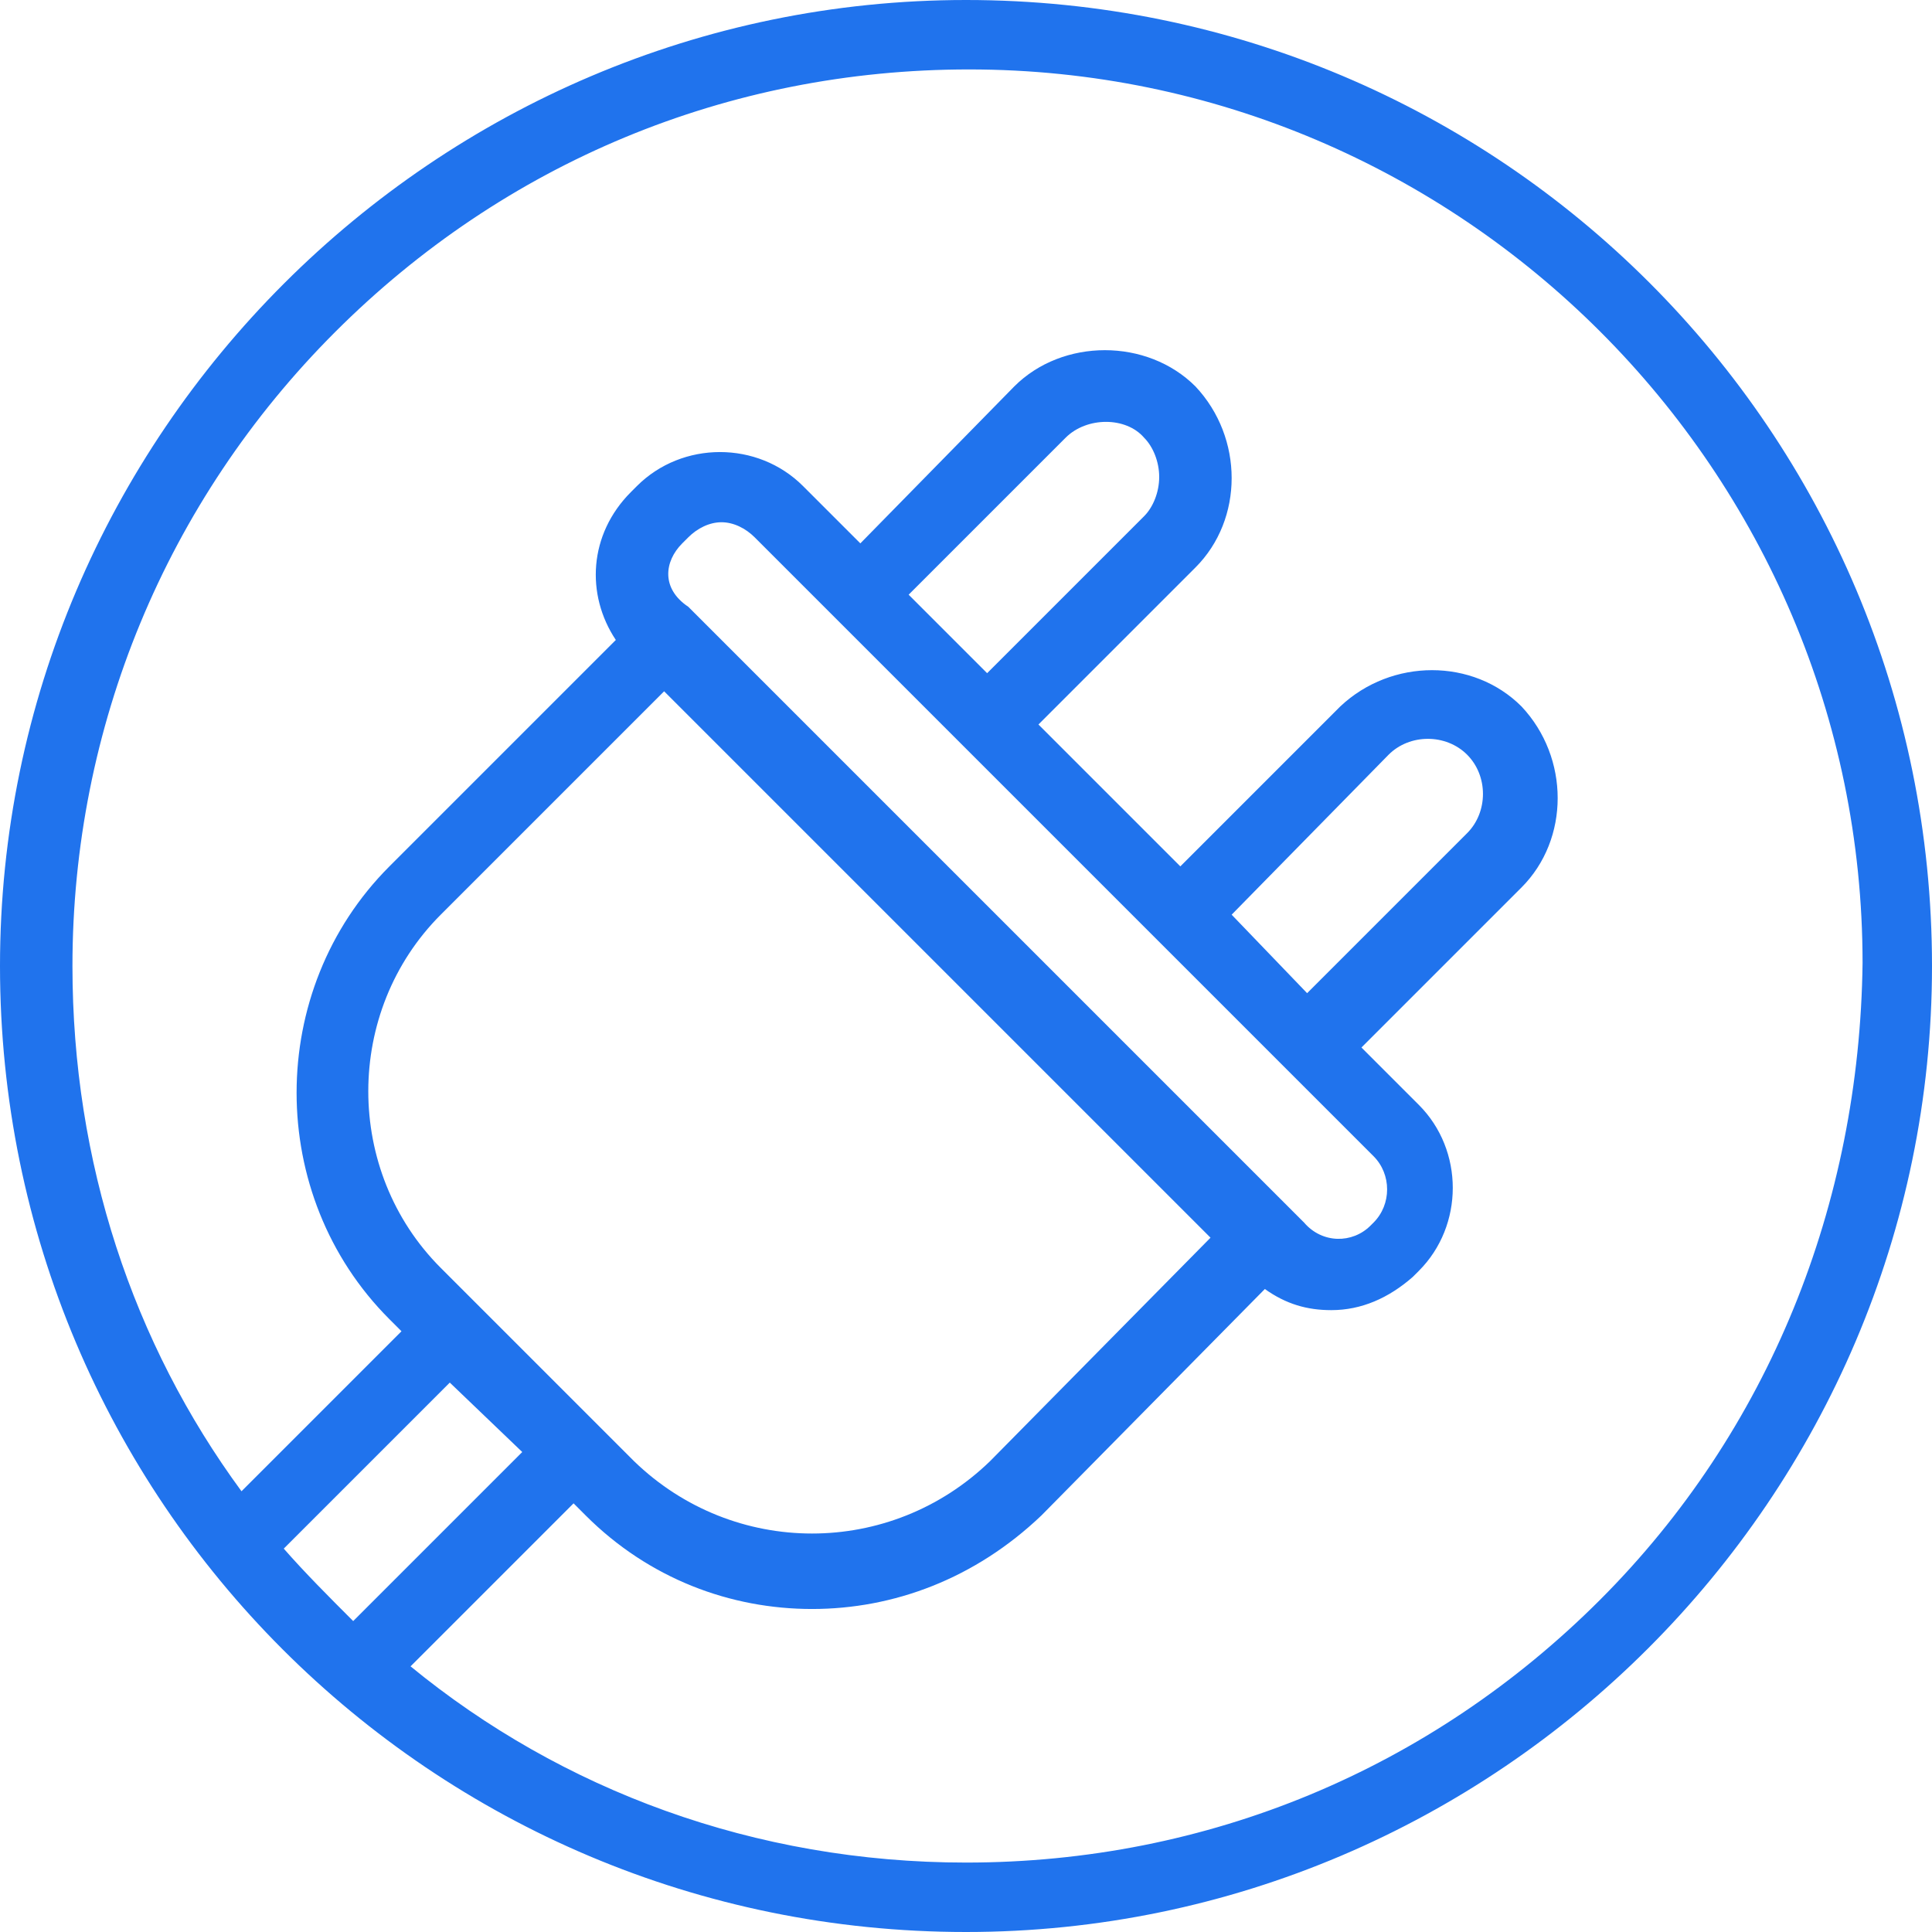 <svg xmlns="http://www.w3.org/2000/svg" viewBox="0 0 64 64" preserveAspectRatio="none"><style type="text/css">.icon{fill:#2073ED;}</style><path class="icon" d="M32 0C23.2 0 15.2 3.6 9.4 9.4 3.6 15.2 0 23.2 0 32c0 17.7 14.3 32 32 32 8.8 0 16.8-3.6 22.6-9.4C60.4 48.8 64 40.8 64 32 64 14.3 49.7 0 32 0zM15 42.4L15 42.4 14.6 42c-3.2-3.2-3.2-8.5 0-11.7l7.4-7.4 1.2 1.2L40.1 41l-7.3 7.4c-3.3 3.2-8.5 3.2-11.8 0l-0.4-0.4 0 0L15 42.4zM22.6 18l0.2-0.2c0.3-0.3 0.7-0.5 1.1-0.5 0.4 0 0.8 0.2 1.1 0.5l1.9 1.9 6 6 4.7 4.7 0 0 6 6 0 0 1.9 1.9c0.6 0.6 0.6 1.6 0 2.2l-0.1 0.1c-0.6 0.6-1.6 0.6-2.2-0.1l-18-18 -2.4-2.4C21.9 19.5 22 18.6 22.6 18zM30.1 19.7l5.2-5.2c0.7-0.7 2-0.7 2.6 0 0.3 0.3 0.5 0.8 0.5 1.3 0 0.5-0.2 1-0.5 1.3l-5.2 5.2L30.1 19.7zM40.8 30.3L46 25c0.7-0.7 1.9-0.7 2.6 0 0.7 0.7 0.7 1.9 0 2.6l-5.3 5.3L40.8 30.3zM17.3 48.1l-5.6 5.6c-0.8-0.8-1.6-1.6-2.3-2.4l5.5-5.5L17.3 48.1zM53 53c-5.6 5.6-13 8.7-21 8.7 -7 0-13.4-2.4-18.4-6.5l5.4-5.4 0.4 0.4c2.1 2.1 4.8 3.1 7.5 3.1 2.7 0 5.4-1 7.6-3.1l7.4-7.5c0.7 0.5 1.4 0.7 2.2 0.7 1 0 1.9-0.4 2.7-1.1l0.2-0.2c1.5-1.5 1.5-4 0-5.5l-1.9-1.9 5.3-5.3c1.6-1.6 1.6-4.3 0-6 -1.6-1.6-4.3-1.6-6 0l-5.3 5.3L34.4 24l5.2-5.2c1.6-1.6 1.6-4.3 0-6 -1.6-1.6-4.4-1.6-6 0L28.5 18l-1.9-1.9c-1.5-1.5-4-1.5-5.5 0l-0.2 0.2c-1.4 1.4-1.5 3.4-0.5 4.9l-7.5 7.5c-4.1 4.1-4.1 10.9 0 15l0.4 0.4L8 49.4C4.4 44.5 2.4 38.5 2.4 32c0-7.9 3.1-15.4 8.7-21 5.6-5.6 13-8.7 21-8.7 16.3 0 29.6 13.3 29.6 29.6C61.6 39.9 58.6 47.4 53 53z"/></svg>
